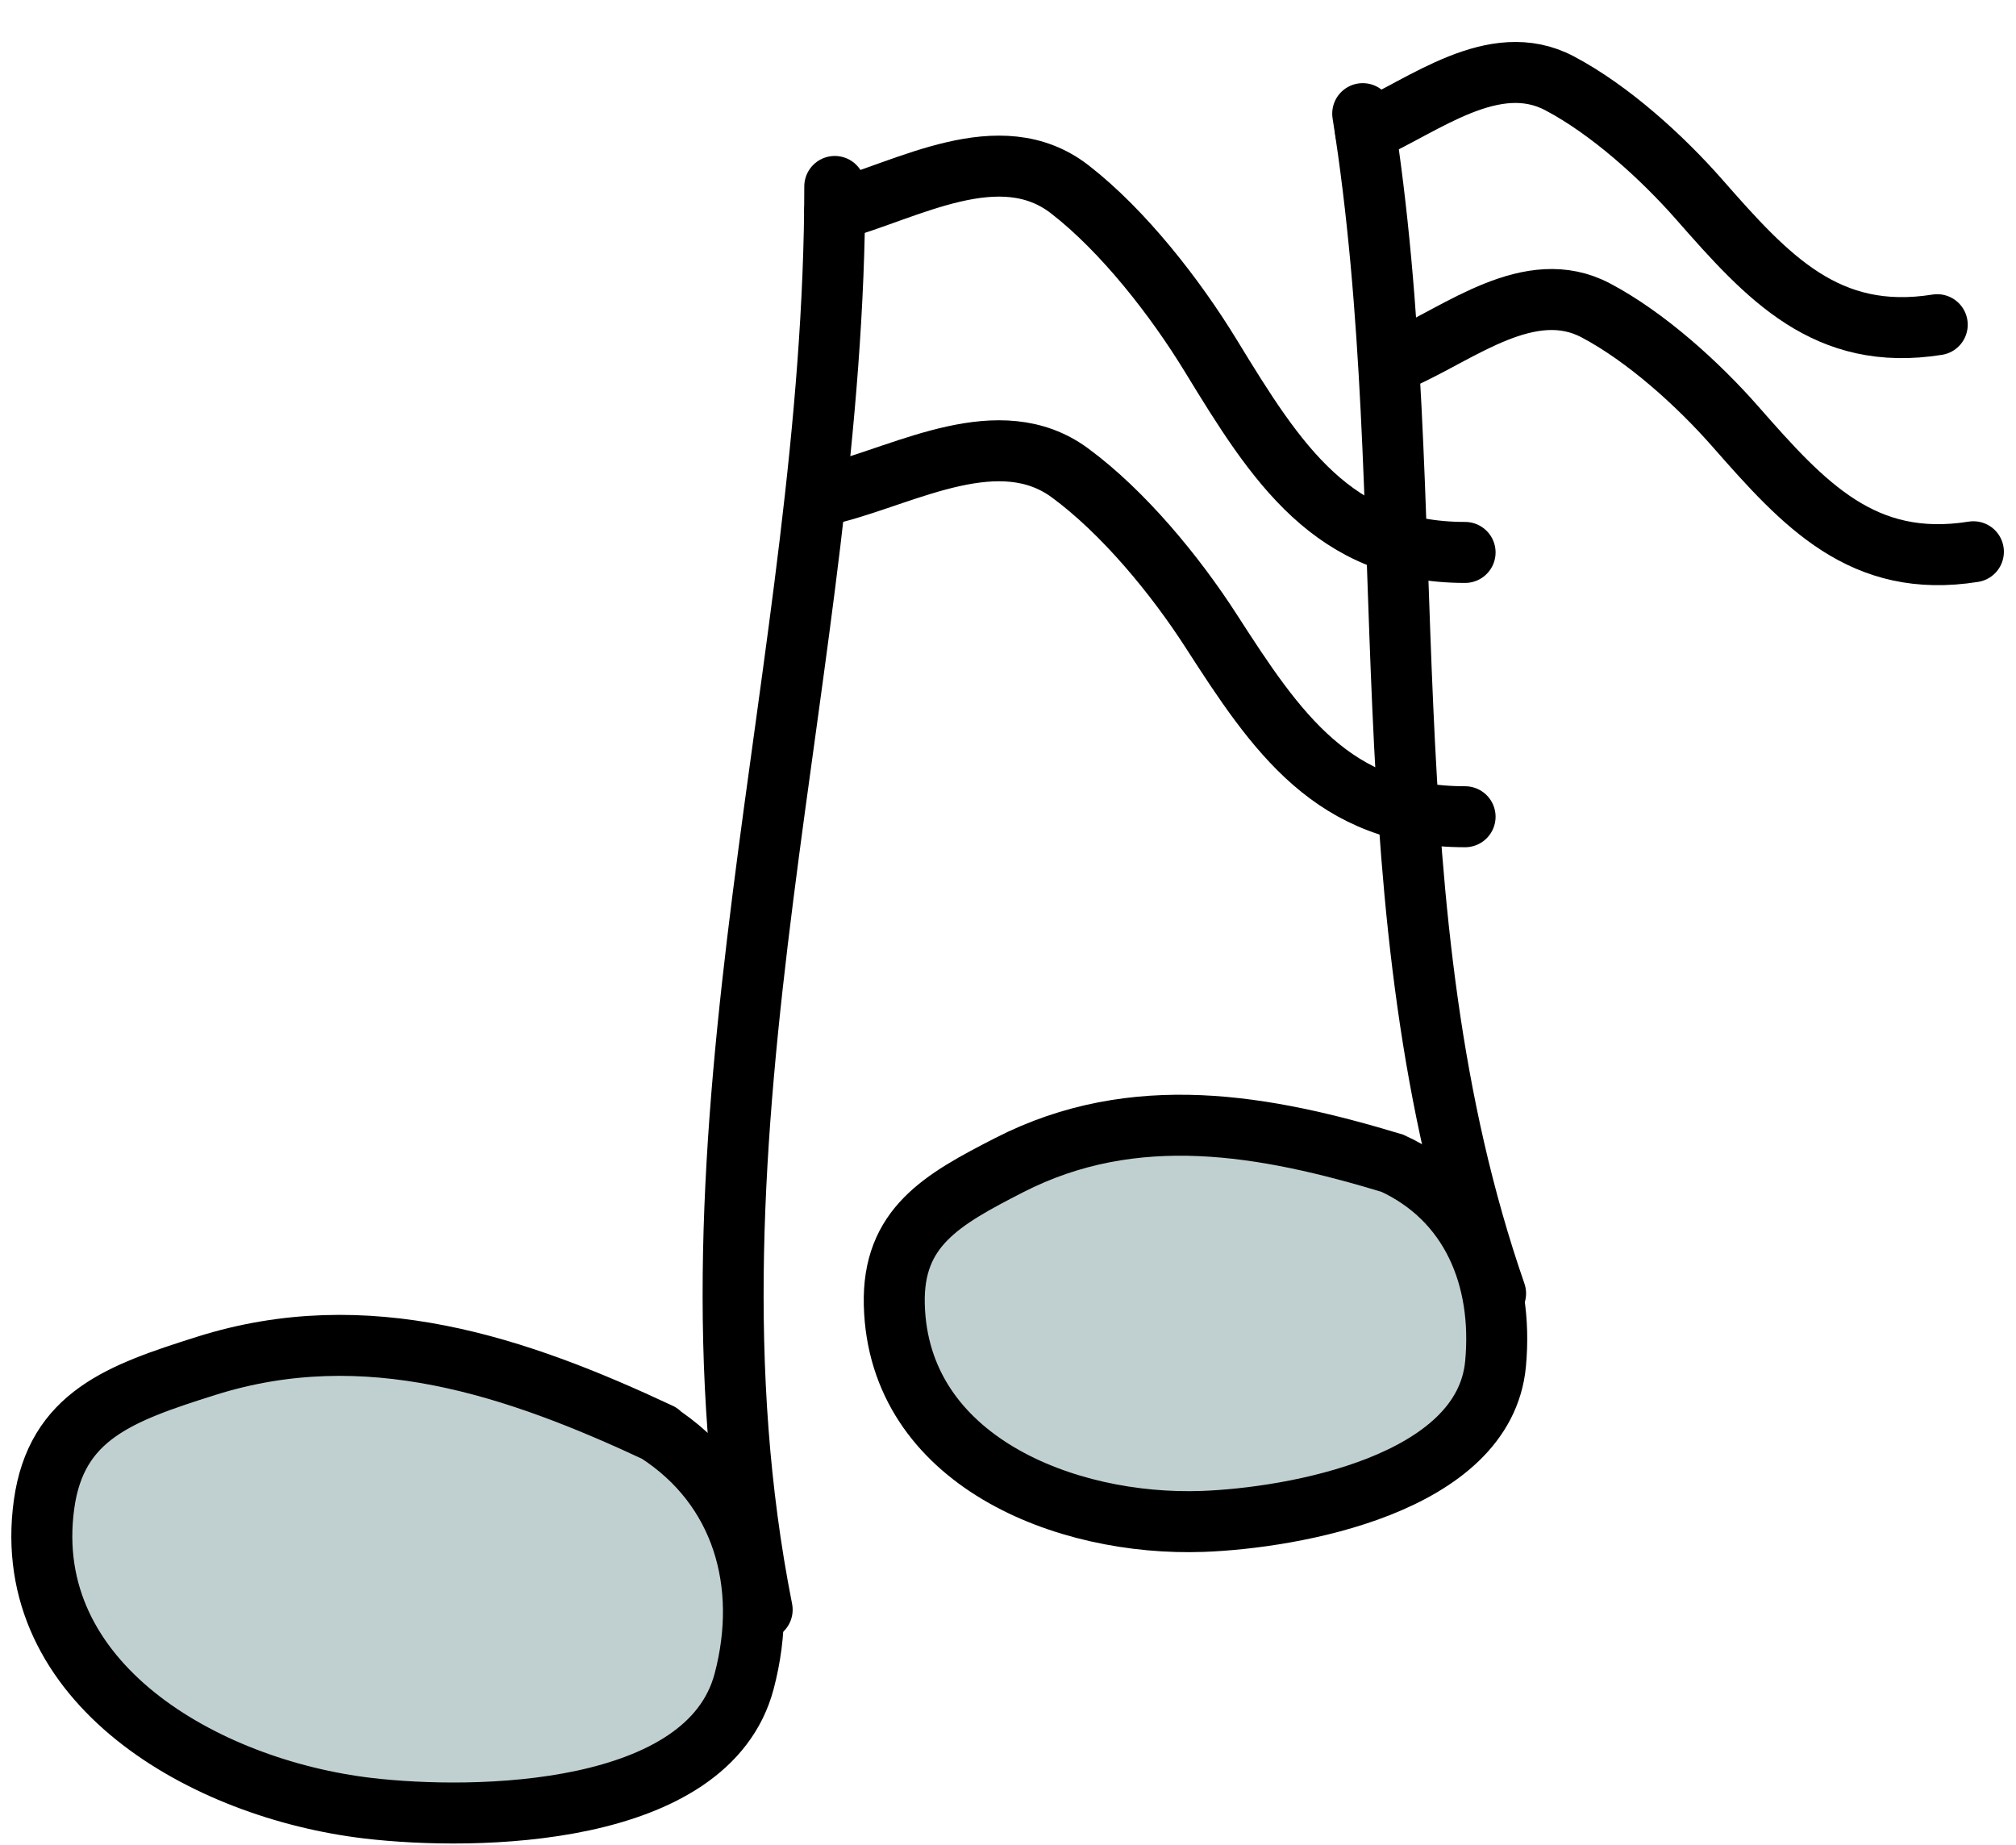 <svg width="165" height="151" viewBox="0 0 165 151" fill="none" xmlns="http://www.w3.org/2000/svg">
<path d="M16.869 111.794C29.909 107.676 42.099 111.768 53.753 117.205C60.816 121.754 63.004 129.68 60.903 137.614C57.95 148.764 38.893 149.031 30.134 147.999C16.728 146.419 1.586 137.763 3.605 123.132C4.609 115.859 9.846 114.012 16.869 111.794Z" fill="#C0D0D1"/>
<path d="M54 117.32C42.271 111.826 30.001 107.647 16.869 111.794C9.846 114.012 4.609 115.859 3.605 123.132C1.586 137.763 16.728 146.419 30.134 147.999C38.893 149.031 57.95 148.764 60.903 137.614C63.004 129.68 60.816 121.754 53.753 117.205" stroke="black" stroke-width="4.992" stroke-linecap="round"/>
<path d="M62.379 131.748C54.626 92.598 68.323 54.183 68.323 15.261" stroke="black" stroke-width="4.992" stroke-linecap="round"/>
<path d="M68.323 17.205C74.291 15.572 81.828 11.056 87.559 15.498C91.945 18.898 96.203 24.371 99.12 29.152C104.471 37.924 109.087 45.215 119.91 45.215" stroke="black" stroke-width="4.992" stroke-linecap="round"/>
<path d="M68.323 40.312C74.291 38.766 81.828 34.488 87.559 38.696C91.945 41.916 96.203 47.101 99.12 51.631C104.471 59.941 109.087 66.848 119.91 66.848" stroke="black" stroke-width="4.992" stroke-linecap="round"/>
<path d="M82.59 95.366C92.853 90.102 103.538 92.058 113.955 95.207C120.396 98.162 123.058 104.573 122.404 111.62C121.485 121.524 105.808 124.253 98.446 124.523C87.178 124.935 73.517 119.535 73.194 106.783C73.033 100.444 77.101 98.181 82.59 95.366Z" fill="#C0D0D1" stroke="black" stroke-width="4.992" stroke-linecap="round"/>
<path d="M122.406 105.867C111.547 74.559 116.632 41.333 111.532 9.301" stroke="black" stroke-width="4.992" stroke-linecap="round"/>
<path d="M111.765 10.765C116.55 8.647 122.275 3.986 127.644 6.819C131.754 8.988 136.023 12.854 139.081 16.337C144.691 22.728 149.495 28.019 158.553 26.576" stroke="black" stroke-width="4.992" stroke-linecap="round"/>
<path d="M114.724 29.349C119.509 27.231 125.234 22.569 130.604 25.403C134.713 27.572 138.983 31.437 142.041 34.92C147.651 41.312 152.454 46.602 161.513 45.16" stroke="black" stroke-width="4.992" stroke-linecap="round"/>
</svg>

